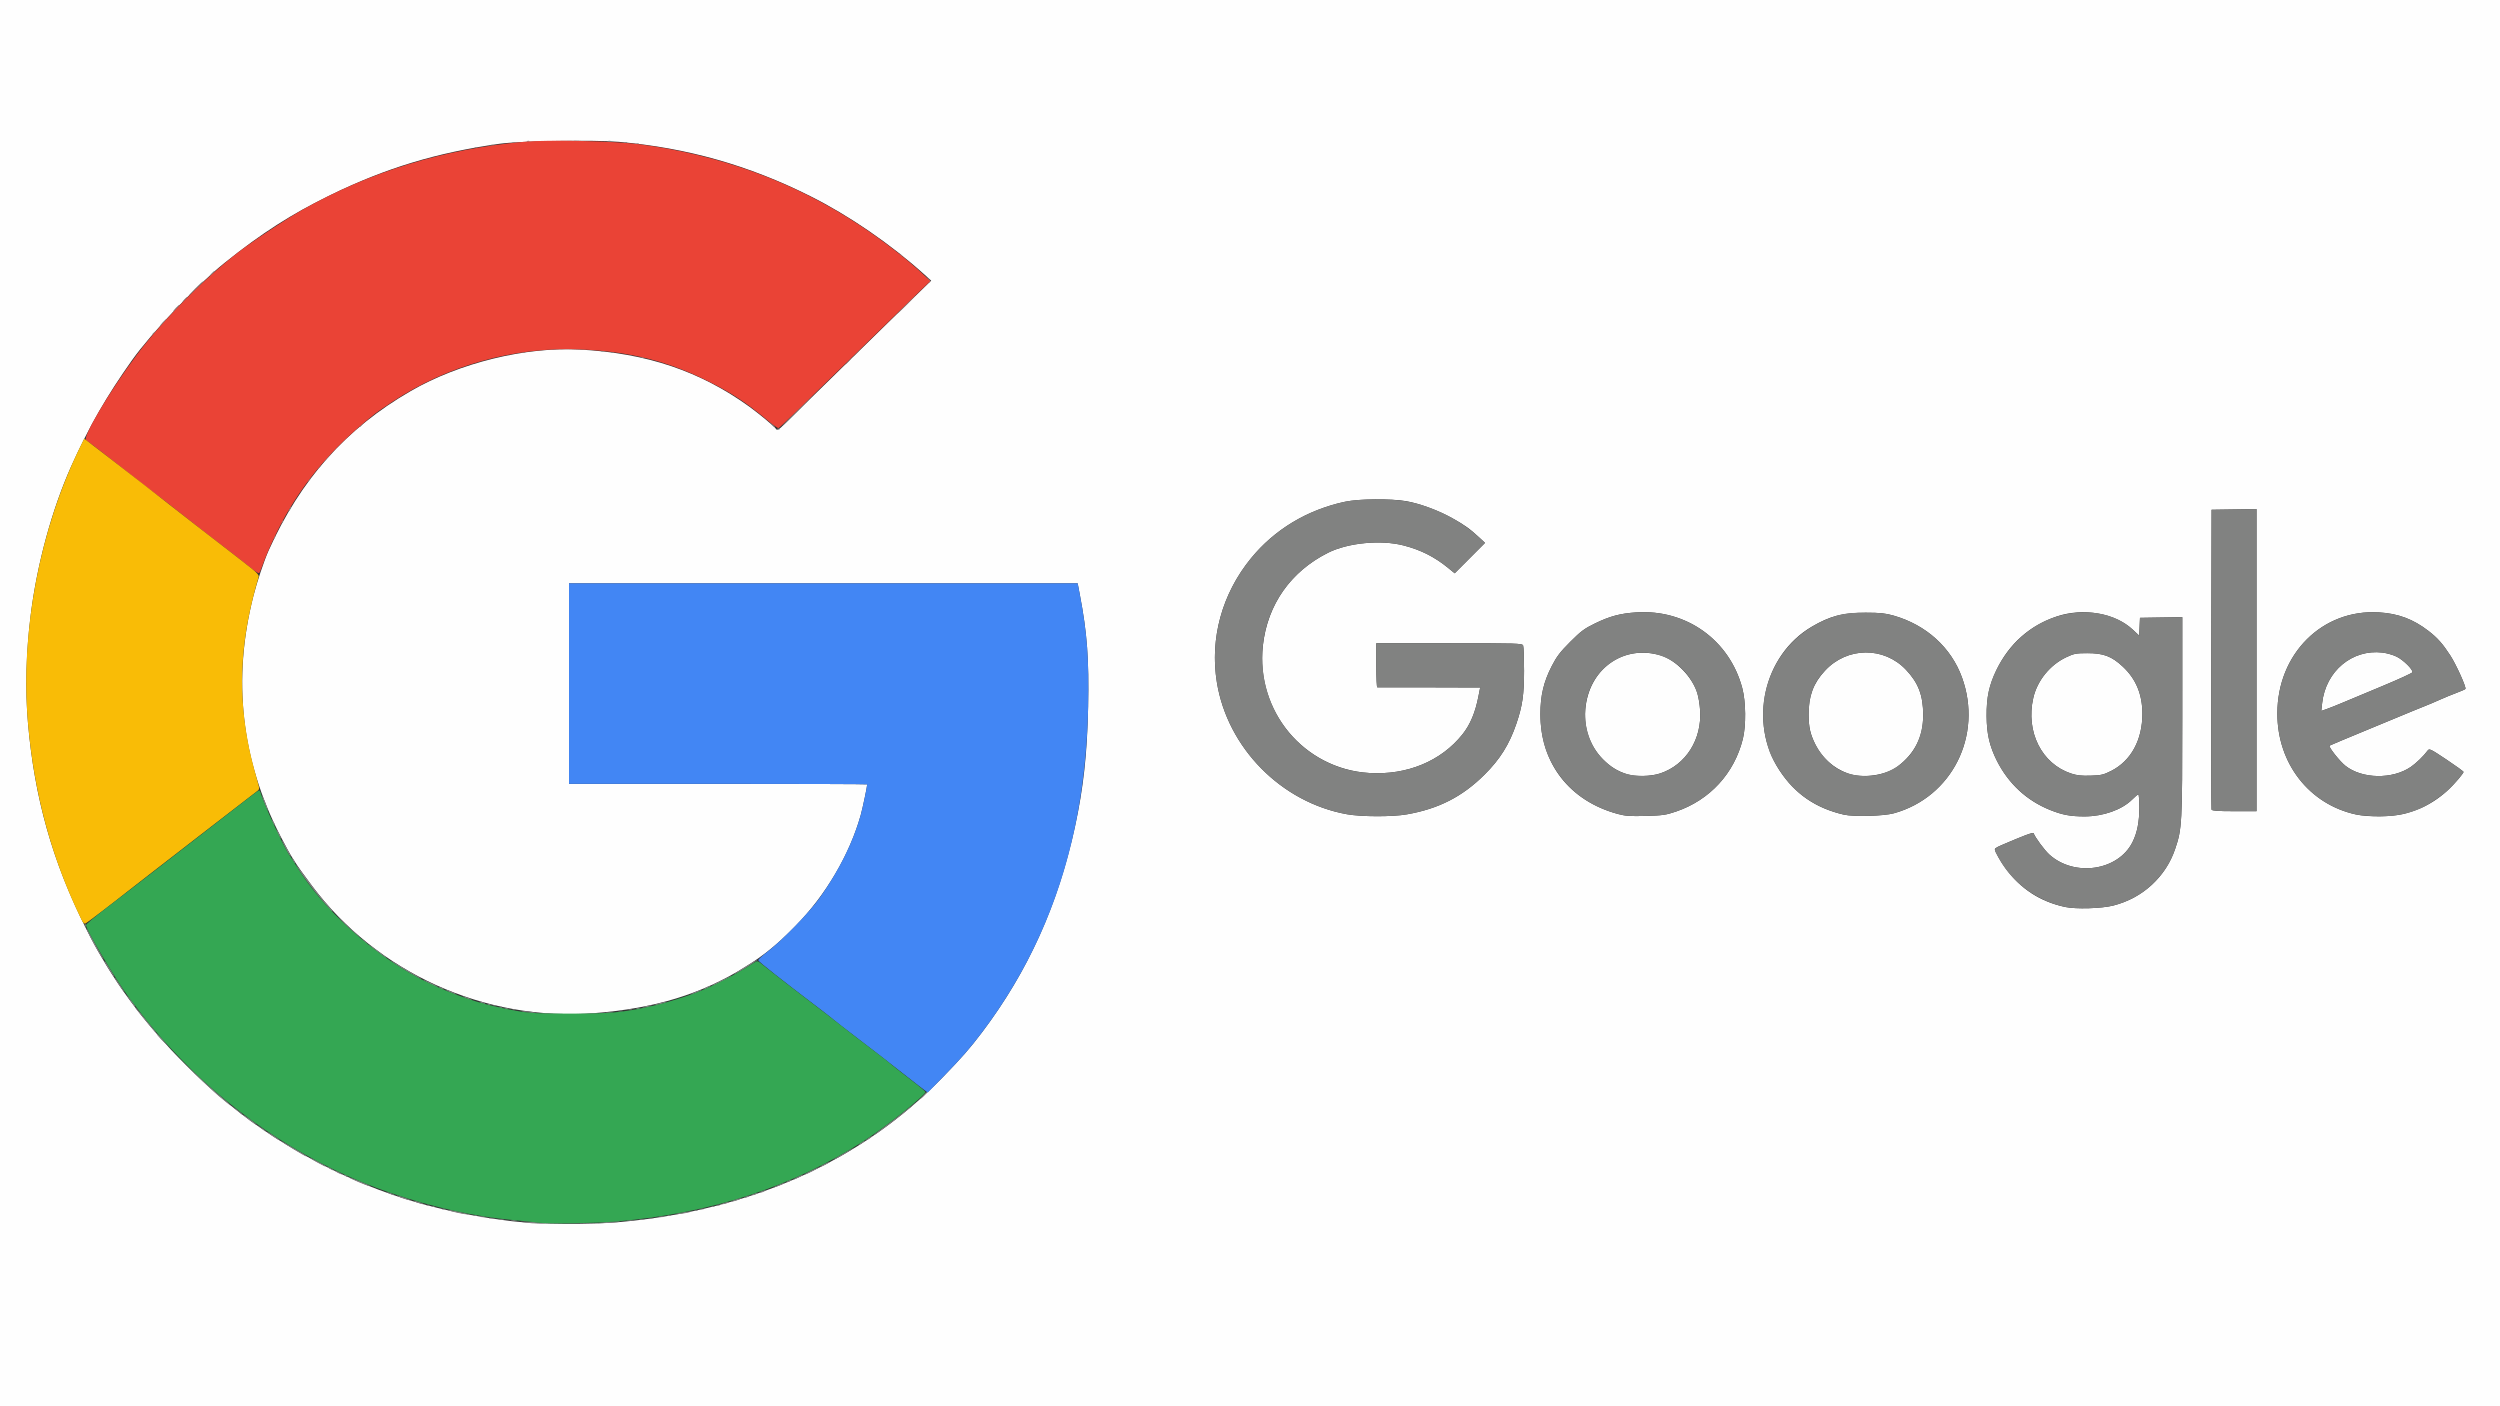 <svg width="1920" height="1080" fill="white" xmlns="http://www.w3.org/2000/svg"><rect width="100%" height="100%" fill="#333333" stroke="none"/><path fill="rgb(254,254,254)" d="M 0.0 540.0 L 0.0 0.0 L 960.0 0.0 L 1920.0 0.0 L 1920.0 540.0 L 1920.0 1080.0 L 960.0 1080.0 L 0.0 1080.0 L 0.0 540.0 M 476.734 938.476 C 577.626 929.308 661.633 891.561 724.002 827.368 C 738.703 812.237 745.031 804.993 754.366 792.609 C 789.487 746.018 812.452 695.185 825.569 635.0 C 832.107 605.002 834.973 578.918 835.692 542.866 C 836.424 506.161 834.949 486.186 829.33 456.75 L 827.66 448 L 632.33 448.0 L 437.0 448.0 L 437.0 525.0 L 437.0 602.0 L 551.5 602.0 C 614.475 602.0 666.0 602.175 666.0 602.39 C 666.0 604.109 662.482 620.805 661.025 626.0 C 652.524 656.311 634.254 687.377 611.0 711.067 C 597.11 725.217 587.1 733.388 572.5 742.496 C 538.875 763.471 503.011 774.472 456.5 778.08 C 372.35 784.607 289.591 747.184 239.277 679.854 C 226.759 663.103 223.422 657.821 215.086 641.558 C 185.162 583.177 178.333 521.735 194.644 457.622 C 197.342 447.016 202.924 430.314 206.216 423.0 C 230.887 368.18 265.733 329.052 315.5 300.289 C 352.96 278.639 403.791 266.198 445.5 268.472 C 496.868 271.272 537.683 285.044 575.5 312.337 C 582.845 317.638 595.263 327.968 595.833 329.25 C 596.382 330.484 597.888 330.107 599.834 328.25 C 600.842 327.288 612.435 315.925 625.596 303.0 C 638.756 290.075 664.29 265.104 682.338 247.509 L 715.152 215.518 L 709.826 210.725 C 683.862 187.354 652.151 165.582 622.262 150.604 C 574.968 126.905 527.725 113.511 475.287 108.935 C 456.401 107.287 399.204 108.218 383.5 110.429 C 335.46 117.193 296.398 129.02 254.323 149.542 C 223.574 164.54 201.648 178.56 172.5 201.862 C 151.318 218.796 116.331 255.579 101.409 276.605 C 81.989 303.968 68.156 328.091 54.734 358.0 C 39.959 390.928 28.416 433.212 23.598 472.058 C 19.964 501.365 19.245 529.223 21.457 555.0 C 26.418 612.809 40.2 661.583 66.244 713.5 C 85.583 752.053 109.825 785.064 143.398 818.562 C 175.83 850.922 208.428 874.623 248.556 895.021 C 294.097 918.17 338.323 931.261 393.5 937.927 C 413.266 940.314 453.579 940.581 476.734 938.476 M 1623.0 695.46 C 1645.546 689.713 1663.168 673.594 1670.512 652.0 C 1675.793 636.47 1675.992 632.785 1675.996 550.225 L 1676.0 473.95 L 1659.75 474.225 L 1643.5 474.5 L 1643.202 481.342 L 1642.904 488.184 L 1637.926 483.527 C 1624.374 470.851 1599.947 466.604 1579.694 473.403 C 1558.774 480.426 1543.05 494.358 1533.34 514.476 C 1527.589 526.39 1525.62 535.558 1525.71 550.0 C 1525.795 563.575 1527.966 573.009 1533.566 584.136 C 1542.504 601.894 1556.476 614.847 1574.462 622.049 C 1583.955 625.849 1590.104 627.0 1600.926 627.0 C 1615.282 627.0 1629.657 621.893 1637.583 613.978 C 1639.737 611.826 1641.838 610.051 1642.25 610.033 C 1642.662 610.015 1643.0 614.63 1643.0 620.29 C 1643.0 631.256 1641.357 639.564 1637.766 646.753 C 1626.798 668.716 1593.311 673.759 1573.957 656.362 C 1570.246 653.026 1562.82 642.96 1561.79 639.869 C 1561.499 638.997 1554.04 641.809 1535.75 649.688 C 1533.688 650.577 1532.0 651.703 1532.0 652.192 C 1532.0 653.876 1536.284 661.469 1540.341 666.977 C 1552.002 682.805 1566.884 692.445 1586.0 696.552 C 1594.264 698.328 1614.039 697.744 1623.0 695.46 M 1080.374 625.441 C 1104.85 621.16 1122.983 611.909 1140.043 595.0 C 1151.975 583.173 1159.164 571.687 1164.554 555.843 C 1169.269 541.979 1170.489 533.58 1170.485 515.0 C 1170.483 505.375 1170.163 496.712 1169.772 495.75 C 1169.108 494.113 1165.458 494.0 1113.031 494.0 L 1057.0 494.0 L 1057.0 511 C 1057.0 520.35 1057.338 527.947 1057.75 527.882 C 1058.162 527.816 1076.11 527.816 1097.634 527.882 L 1136.768 528.0 L 1135.45 534.75 C 1132.999 547.304 1129.125 556.524 1123.16 564.0 C 1106.72 584.604 1080.505 595.454 1051.51 593.653 C 1001.444 590.543 964.297 546 969.912 495.808 C 973.438 464.281 991.224 438.923 1019.911 424.52 C 1035.209 416.839 1060.546 414.394 1078.0 418.914 C 1091.237 422.341 1101.876 427.731 1112.35 436.314 L 1117.201 440.288 L 1128.85 428.607 L 1140.5 416.926 L 1135.952 412.713 C 1128.625 405.926 1125.044 403.366 1115.329 397.97 C 1104.528 391.971 1090.482 386.772 1080.0 384.893 C 1068.679 382.864 1043.374 383.096 1033.034 385.324 C 1003.838 391.615 978.875 406.624 960.782 428.767 C 938.503 456.032 929.074 490.244 934.544 523.973 C 942.724 574.412 983.982 616.253 1034.5 625.343 C 1045.531 627.327 1069.299 627.379 1080.374 625.441 M 1287.198 623.263 C 1313.162 614.389 1331.897 594.029 1338.509 567.5 C 1341.058 557.275 1340.856 538.95 1338.08 528.5 C 1328.259 491.536 1295.092 467.819 1256.706 470.309 C 1244.412 471.106 1236.404 473.245 1225.0 478.778 C 1216.831 482.741 1214.162 484.725 1205.95 492.943 C 1198.157 500.742 1195.538 504.181 1191.712 511.635 C 1185.51 523.721 1183.012 534.319 1183.022 548.5 C 1183.048 586.244 1205.386 615.04 1242.445 625.105 C 1248.3 626.696 1251.967 626.955 1264.0 626.628 C 1276.862 626.28 1279.482 625.9 1287.198 623.263 M 1454.5 624.595 C 1499.109 612.265 1522.923 564.853 1506.842 520.383 C 1498.497 497.304 1479.362 479.957 1454.362 472.807 C 1447.973 470.979 1443.97 470.555 1433.0 470.544 C 1415.242 470.525 1405.571 473.038 1391.38 481.358 C 1354.381 503.048 1342.649 555.122 1366.566 591.5 C 1378.542 609.716 1394.289 620.587 1416.0 625.627 C 1423.57 627.384 1446.647 626.766 1454.5 624.595 M 1846.562 624.939 C 1863.427 620.559 1876.276 612.28 1888.263 598.07 C 1890.318 595.634 1892.0 593.29 1892.0 592.862 C 1892.0 592.434 1886.096 588.151 1878.881 583.345 C 1866.306 574.968 1865.703 574.687 1864.343 576.553 C 1861.464 580.505 1855.659 586.139 1851.556 588.962 C 1837.431 598.68 1814.149 598.299 1801.296 588.14 C 1796.89 584.657 1788.09 573.491 1789.084 572.645 C 1789.313 572.449 1802.325 566.996 1818.0 560.526 C 1833.675 554.056 1849.425 547.533 1853.0 546.031 C 1856.575 544.529 1861.075 542.705 1863.0 541.978 C 1864.925 541.251 1869.65 539.241 1873.5 537.511 C 1877.35 535.782 1883.322 533.326 1886.771 532.053 C 1890.22 530.781 1893.223 529.449 1893.443 529.092 C 1894.227 527.823 1886.356 510.382 1881.878 503.469 C 1875.984 494.369 1871.986 489.875 1865.004 484.503 C 1853.271 475.475 1841.773 471.182 1826.963 470.3 C 1783.525 467.715 1749.0 502.124 1749.0 548 C 1749.0 586.308 1773.46 617.694 1809.41 625.516 C 1819.203 627.647 1837.21 627.367 1846.562 624.939 M 1733.0 506.976 L 1733.0 390.953 L 1715.75 391.226 L 1698.5 391.5 L 1698.243 506.0 C 1698.101 568.975 1698.199 621.062 1698.461 621.75 C 1698.816 622.682 1703.264 623.0 1715.969 623.0 L 1733.0 623.0 L 1733.0 506.976 M 1249.5 594.598 C 1242.253 592.3 1236.668 588.829 1231.039 583.125 C 1220.536 572.483 1215.756 557.615 1217.834 542.056 C 1221.806 512.327 1247.963 494.89 1275.739 503.456 C 1287.117 506.964 1299.808 520.129 1303.554 532.309 C 1304.432 535.164 1305.388 541.1 1305.679 545.5 C 1307.147 567.756 1294.836 587.318 1275.199 593.933 C 1268.129 596.315 1255.911 596.631 1249.5 594.598 M 1419.061 593.972 C 1408.277 590.094 1399.26 582.033 1394.194 571.742 C 1390.252 563.734 1389.055 558.383 1389.024 548.644 C 1388.981 534.53 1392.645 524.738 1401.584 515.083 C 1418.602 496.701 1446.805 496.398 1463.826 514.415 C 1473.367 524.514 1477.0 534.118 1477.0 549.242 C 1477.0 565.835 1470.683 578.513 1457.346 588.685 C 1448.337 595.556 1430.368 598.038 1419.061 593.972 M 1590.68 594.089 C 1567.991 586.619 1555.65 562.02 1561.559 536.041 C 1564.594 522.698 1574.402 510.612 1587.0 504.692 C 1592.812 501.961 1594.506 501.636 1603.0 501.626 C 1615.516 501.611 1621.781 503.993 1630.377 512.034 C 1640.394 521.404 1645.305 533.2 1645.35 548.0 C 1645.411 568.173 1636.655 584.308 1621.46 592.02 C 1615.532 595.029 1613.722 595.451 1605.633 595.712 C 1598.709 595.934 1595.092 595.542 1590.68 594.089 M 1783.44 539.83 C 1786.204 515.394 1806.494 498.439 1829.693 501.178 C 1833.1 501.58 1838.078 503.019 1840.757 504.377 C 1845.98 507.023 1853.371 514.387 1852.731 516.306 C 1852.517 516.948 1842.253 521.669 1829.921 526.799 C 1817.59 531.928 1803.886 537.657 1799.469 539.53 C 1795.051 541.402 1789.481 543.625 1787.089 544.469 L 1782.741 546.003 L 1783.44 539.83"/><path fill="rgb(129,130,129)" d="M 404.0 939.0 L 399.5 938.3 L 404.5 938.238 C 407.25 938.203 411.75 938.526 414.5 938.954 L 419.5 939.733 L 414.0 939.716 C 410.975 939.707 406.475 939.385 404.0 939.0 M 461.0 939.014 C 466.806 938.152 476.623 937.736 475.917 938.381 C 475.688 938.59 471.0 939.002 465.5 939.295 C 458.272 939.682 457.025 939.604 461.0 939.014 M 392.762 937.293 C 394.006 937.054 395.806 937.063 396.762 937.313 C 397.718 937.563 396.7 937.759 394.5 937.748 C 392.3 937.737 391.518 937.532 392.762 937.293 M 481.75 937.294 C 482.988 937.056 485.012 937.056 486.25 937.294 C 487.488 937.533 486.475 937.728 484.0 937.728 C 481.525 937.728 480.512 937.533 481.75 937.294 M 383.25 936.311 C 384.212 936.059 385.788 936.059 386.75 936.311 C 387.712 936.562 386.925 936.768 385.0 936.768 C 383.075 936.768 382.288 936.562 383.25 936.311 M 491.25 936.311 C 492.212 936.059 493.788 936.059 494.75 936.311 C 495.712 936.562 494.925 936.768 493.0 936.768 C 491.075 936.768 490.288 936.562 491.25 936.311 M 375.75 935.338 C 376.438 935.06 377.562 935.06 378.25 935.338 C 378.938 935.615 378.375 935.842 377.0 935.842 C 375.625 935.842 375.062 935.615 375.75 935.338 M 498.25 935.311 C 499.212 935.059 500.788 935.059 501.75 935.311 C 502.712 935.562 501.925 935.768 500.0 935.768 C 498.075 935.768 497.288 935.562 498.25 935.311 M 369.269 934.307 C 370.242 934.053 371.592 934.07 372.269 934.344 C 372.946 934.618 372.15 934.825 370.5 934.805 C 368.85 934.785 368.296 934.561 369.269 934.307 M 506.269 934.307 C 507.242 934.053 508.592 934.07 509.269 934.344 C 509.946 934.618 509.15 934.825 507.5 934.805 C 505.85 934.785 505.296 934.561 506.269 934.307 M 363.75 933.338 C 364.438 933.06 365.562 933.06 366.25 933.338 C 366.938 933.615 366.375 933.842 365.0 933.842 C 363.625 933.842 363.062 933.615 363.75 933.338 M 512.75 933.338 C 513.438 933.06 514.562 933.06 515.25 933.338 C 515.938 933.615 515.375 933.842 514.0 933.842 C 512.625 933.842 512.062 933.615 512.75 933.338 M 351.079 931.395 C 347.547 930.623 344.397 929.728 344.079 929.406 C 343.422 928.743 348.759 929.662 356.359 931.521 C 363.388 933.241 359.045 933.137 351.079 931.395 M 519.984 932.04 C 525.086 930.747 533.272 929.826 529.807 930.935 C 528.325 931.409 524.725 932.05 521.807 932.36 C 517.514 932.815 517.166 932.754 519.984 932.04 M 533.812 929.317 C 534.534 929.028 535.397 929.064 535.729 929.396 C 536.061 929.728 535.471 929.964 534.417 929.921 C 533.252 929.873 533.015 929.636 533.812 929.317 M 339.812 928.317 C 340.534 928.028 341.397 928.064 341.729 928.396 C 342.061 928.728 341.471 928.964 340.417 928.921 C 339.252 928.873 339.015 928.636 339.812 928.317 M 537.75 928.338 C 538.438 928.06 539.562 928.06 540.25 928.338 C 540.938 928.615 540.375 928.842 539.0 928.842 C 537.625 928.842 537.062 928.615 537.75 928.338 M 331.812 926.317 C 332.534 926.028 333.397 926.064 333.729 926.396 C 334.061 926.728 333.471 926.964 332.417 926.921 C 331.252 926.873 331.015 926.636 331.812 926.317 M 546.812 926.317 C 547.534 926.028 548.397 926.064 548.729 926.396 C 549.061 926.728 548.471 926.964 547.417 926.921 C 546.252 926.873 546.015 926.636 546.812 926.317 M 327.812 925.317 C 328.534 925.028 329.397 925.064 329.729 925.396 C 330.061 925.728 329.471 925.964 328.417 925.921 C 327.252 925.873 327.015 925.636 327.812 925.317 M 550.812 925.317 C 551.534 925.028 552.397 925.064 552.729 925.396 C 553.061 925.728 552.471 925.964 551.417 925.921 C 550.252 925.873 550.015 925.636 550.812 925.317 M 320.0 923.5 C 318.075 922.759 317.175 922.152 318.0 922.152 C 318.825 922.152 321.075 922.759 323.0 923.5 C 324.925 924.241 325.825 924.848 325.0 924.848 C 324.175 924.848 321.925 924.241 320.0 923.5 M 555.5 924.0 C 556.6 923.527 558.175 923.141 559.0 923.141 C 559.945 923.141 559.761 923.458 558.5 924.0 C 557.4 924.473 555.825 924.859 555.0 924.859 C 554.055 924.859 554.239 924.542 555.5 924.0 M 564.0 921.5 C 565.925 920.759 568.175 920.152 569.0 920.152 C 569.825 920.152 568.925 920.759 567.0 921.5 C 565.075 922.241 562.825 922.848 562.0 922.848 C 561.175 922.848 562.075 922.241 564.0 921.5 M 308.5 920.0 C 305.75 918.985 304.175 918.155 305.0 918.155 C 305.825 918.155 308.75 918.985 311.5 920.0 C 314.25 921.015 315.825 921.845 315.0 921.845 C 314.175 921.845 311.25 921.015 308.5 920.0 M 572.5 919.0 C 575.249 917.819 576.828 917.819 575.0 919.0 C 574.175 919.533 572.825 919.945 572.0 919.914 C 571.011 919.878 571.181 919.567 572.5 919.0 M 298.5 916.465 C 295.999 915.26 295.916 915.122 298.0 915.631 C 300.834 916.323 304.018 917.947 302.5 917.924 C 301.95 917.916 300.15 917.26 298.5 916.465 M 578.5 917.0 C 581.249 915.819 582.828 915.819 581.0 917.0 C 580.175 917.533 578.825 917.945 578.0 917.914 C 577.011 917.878 577.181 917.567 578.5 917.0 M 584.5 915.0 C 587.249 913.819 588.828 913.819 587.0 915.0 C 586.175 915.533 584.825 915.945 584.0 915.914 C 583.011 915.878 583.181 915.567 584.5 915.0 M 597.896 909.908 C 600.313 908.836 602.47 908.136 602.687 908.354 C 603.12 908.786 595.414 912.044 594.23 911.929 C 593.828 911.891 595.478 910.981 597.896 909.908 M 275.214 907.784 C 271.207 906.109 268.098 904.568 268.306 904.361 C 268.688 903.978 282.97 909.636 283.854 910.52 C 284.889 911.555 282.189 910.7 275.214 907.784 M 605.0 907.0 C 605.825 906.467 606.95 906.031 607.5 906.031 C 608.05 906.031 607.825 906.467 607.0 907.0 C 606.175 907.533 605.05 907.969 604.5 907.969 C 603.95 907.969 604.175 907.533 605.0 907.0 M 612.0 904.0 C 613.925 902.946 615.95 902.084 616.5 902.084 C 617.05 902.084 615.925 902.946 614.0 904.0 C 612.075 905.054 610.05 905.916 609.5 905.916 C 608.95 905.916 610.075 905.054 612.0 904.0 M 265.0 903.0 C 264.099 902.418 263.975 902.025 264.691 902.015 C 265.346 902.007 266.16 902.45 266.5 903.0 C 267.267 904.242 266.921 904.242 265.0 903.0 M 259.0 900.5 C 257.625 899.714 256.95 899.071 257.5 899.071 C 258.05 899.071 259.625 899.714 261.0 900.5 C 262.375 901.286 263.05 901.929 262.5 901.929 C 261.95 901.929 260.375 901.286 259.0 900.5 M 618.083 901.62 C 619.103 900.691 629.0 896.018 629.0 896.466 C 629.0 897.03 619.45 902.0 618.367 902.0 C 617.982 902.0 617.854 901.829 618.083 901.62 M 253.0 897.5 C 251.625 896.714 250.976 896.055 251.559 896.035 C 252.141 896.016 253.491 896.661 254.559 897.468 C 257.028 899.336 256.239 899.352 253.0 897.5 M 243.737 892.82 C 240.567 891.1 238.128 889.539 238.316 889.35 C 238.721 888.945 250.0 894.954 250.0 895.575 C 250.0 896.212 249.942 896.186 243.737 892.82 M 630.083 895.627 C 631.112 894.706 637.0 892.001 637.0 892.449 C 637.0 893.025 631.456 896.0 630.383 896.0 C 629.989 896.0 629.854 895.832 630.083 895.627 M 640.0 890.653 C 640.0 890.22 644.824 887.31 653.0 882.811 C 655.991 881.165 656.149 881.147 654.085 882.692 C 650.877 885.093 640.0 891.241 640.0 890.653 M 225.915 882.914 C 221.287 880.116 217.05 877.352 216.5 876.771 C 215.95 876.19 217.525 876.929 220.0 878.413 C 222.475 879.898 226.863 882.48 229.75 884.152 C 234.331 886.803 235.859 888.0 234.665 888.0 C 234.481 888.0 230.543 885.711 225.915 882.914 M 659.433 879.109 C 660.146 877.955 664.0 875.626 664.0 876.35 C 664.0 876.581 662.82 877.543 661.377 878.489 C 659.934 879.434 659.059 879.713 659.433 879.109 M 210.482 873.36 C 205.379 869.977 203.581 868.192 207.566 870.465 C 211.074 872.466 215.754 875.945 214.982 875.978 C 214.697 875.99 212.672 874.812 210.482 873.36 M 665.0 875.65 C 665.0 875.419 666.18 874.457 667.623 873.511 C 669.066 872.566 669.941 872.287 669.567 872.891 C 668.854 874.045 665.0 876.374 665.0 875.65 M 671.0 871.71 C 671.0 871.448 674.938 868.373 679.75 864.876 C 684.562 861.38 692.55 855.224 697.5 851.197 C 702.45 847.17 704.475 845.759 702.0 848.062 C 694.762 854.799 671.0 872.925 671.0 871.71 M 200.5 866.412 L 197.5 863.835 L 200.75 865.985 C 202.537 867.168 204.0 868.331 204.0 868.568 C 204.0 869.317 203.577 869.056 200.5 866.412 M 191.75 860.465 C 189.137 858.549 187.0 856.732 187.0 856.428 C 187.0 855.784 195.935 862.086 196.641 863.229 C 197.435 864.513 196.703 864.099 191.75 860.465 M 181.5 852.39 L 177.5 848.811 L 181.75 851.989 C 185.408 854.725 186.727 856.043 185.75 855.985 C 185.613 855.977 183.7 854.359 181.5 852.39 M 168.5 842.233 C 164.1 838.553 153.266 828.333 144.425 819.522 L 128.351 803.5 L 143.425 818.038 C 151.716 826.033 162.662 836.103 167.75 840.414 C 175.818 847.25 177.79 849.123 176.75 848.961 C 176.613 848.94 172.9 845.912 168.5 842.233 M 709.086 841.382 C 710.414 839.667 711.701 838.443 711.947 838.662 C 712.193 838.881 711.106 840.284 709.533 841.78 L 706.672 844.5 L 709.086 841.382 M 123.5 798.0 C 121.352 795.8 120.023 794.038 120.547 794.085 C 121.464 794.166 128.661 802.0 127.819 802.0 C 127.592 802.0 125.648 800.2 123.5 798.0 M 112.89 785.25 C 109.459 780.987 105.985 776.712 105.171 775.75 C 104.356 774.788 103.934 774.0 104.232 774.0 C 104.688 774.0 109.905 780.191 118.323 790.72 C 119.325 791.974 119.916 793.0 119.637 793.0 C 119.357 793.0 116.321 789.513 112.89 785.25 M 416.25 778.284 C 417.762 778.055 420.238 778.055 421.75 778.284 C 423.262 778.513 422.025 778.7 419.0 778.7 C 415.975 778.7 414.738 778.513 416.25 778.284 M 452.768 778.275 C 454.565 778.053 457.265 778.057 458.768 778.285 C 460.271 778.514 458.8 778.696 455.5 778.69 C 452.2 778.685 450.971 778.498 452.768 778.275 M 401.5 776.949 C 399.527 776.413 400.555 776.326 404.5 776.692 C 407.8 776.999 410.688 777.419 410.917 777.625 C 411.661 778.294 404.585 777.786 401.5 776.949 M 465.75 777.294 C 466.988 777.056 469.012 777.056 470.25 777.294 C 471.488 777.533 470.475 777.728 468.0 777.728 C 465.525 777.728 464.512 777.533 465.75 777.294 M 475.269 776.307 C 476.242 776.053 477.592 776.07 478.269 776.344 C 478.946 776.618 478.15 776.825 476.5 776.805 C 474.85 776.785 474.296 776.561 475.269 776.307 M 393.812 775.317 C 394.534 775.028 395.397 775.064 395.729 775.396 C 396.061 775.728 395.471 775.964 394.417 775.921 C 393.252 775.873 393.015 775.636 393.812 775.317 M 482.75 775.338 C 483.438 775.06 484.562 775.06 485.25 775.338 C 485.938 775.615 485.375 775.842 484.0 775.842 C 482.625 775.842 482.062 775.615 482.75 775.338 M 387.75 774.338 C 388.438 774.06 389.562 774.06 390.25 774.338 C 390.938 774.615 390.375 774.842 389.0 774.842 C 387.625 774.842 387.062 774.615 387.75 774.338 M 488.75 774.338 C 489.438 774.06 490.562 774.06 491.25 774.338 C 491.938 774.615 491.375 774.842 490.0 774.842 C 488.625 774.842 488.062 774.615 488.75 774.338 M 383.812 773.317 C 384.534 773.028 385.397 773.064 385.729 773.396 C 386.061 773.728 385.471 773.964 384.417 773.921 C 383.252 773.873 383.015 773.636 383.812 773.317 M 495.0 773.0 C 496.375 772.56 498.4 772.199 499.5 772.199 C 501.084 772.199 500.98 772.366 499.0 773.0 C 497.625 773.44 495.6 773.801 494.5 773.801 C 492.916 773.801 493.02 773.634 495.0 773.0 M 99.552 767.75 C 96.23 762.954 96.185 762.803 99.027 766.0 C 102.163 769.526 104.446 773.0 103.629 773.0 C 103.386 773.0 101.551 770.638 99.552 767.75 M 378.75 772.338 C 379.438 772.06 380.562 772.06 381.25 772.338 C 381.938 772.615 381.375 772.842 380.0 772.842 C 378.625 772.842 378.062 772.615 378.75 772.338 M 374.812 771.317 C 375.534 771.028 376.397 771.064 376.729 771.396 C 377.061 771.728 376.471 771.964 375.417 771.921 C 374.252 771.873 374.015 771.636 374.812 771.317 M 506.465 770.459 C 509.196 769.71 511.601 769.268 511.809 769.476 C 512.309 769.976 504.923 772.013 503.0 771.905 C 502.175 771.859 503.734 771.208 506.465 770.459 M 369.0 770.0 C 367.172 768.819 368.751 768.819 371.5 770.0 C 372.819 770.567 372.989 770.878 372.0 770.914 C 371.175 770.945 369.825 770.533 369.0 770.0 M 357.5 766.536 C 353.638 764.768 355.434 764.742 360.0 766.5 C 361.925 767.241 362.825 767.862 362.0 767.879 C 361.175 767.896 359.15 767.292 357.5 766.536 M 345.5 762.055 C 343.3 761.014 341.95 760.159 342.5 760.155 C 343.864 760.146 351.755 763.839 350.5 763.9 C 349.95 763.926 347.7 763.096 345.5 762.055 M 533.896 761.908 C 536.313 760.836 538.47 760.136 538.687 760.354 C 539.12 760.786 531.414 764.044 530.23 763.929 C 529.828 763.891 531.478 762.981 533.896 761.908 M 92.218 757.75 C 88.568 752.36 87.779 751.0 88.299 751.0 C 88.529 751.0 90.36 753.475 92.369 756.5 C 94.377 759.525 95.812 762.0 95.558 762.0 C 95.304 762.0 93.801 760.087 92.218 757.75 M 338.0 759.0 C 337.175 758.467 336.95 758.031 337.5 758.031 C 338.05 758.031 339.175 758.467 340.0 759.0 C 340.825 759.533 341.05 759.969 340.5 759.969 C 339.95 759.969 338.825 759.533 338.0 759.0 M 542.0 758.5 C 543.375 757.714 544.95 757.071 545.5 757.071 C 546.05 757.071 545.375 757.714 544.0 758.5 C 542.625 759.286 541.05 759.929 540.5 759.929 C 539.95 759.929 540.625 759.286 542.0 758.5 M 329.75 755.434 C 327.137 754.074 325.0 752.738 325.0 752.464 C 325.0 752.018 334.9 756.694 335.917 757.62 C 337.155 758.749 333.901 757.595 329.75 755.434 M 547.083 756.617 C 548.101 755.682 562.0 749.027 562.0 749.475 C 562.0 750.033 548.445 757.0 547.358 757.0 C 546.978 757.0 546.854 756.828 547.083 756.617 M 312.769 746.211 C 307.417 743.07 301.792 739.491 300.269 738.257 C 298.746 737.024 301.1 738.204 305.5 740.88 C 309.9 743.556 315.975 747.143 319.0 748.851 C 322.025 750.559 324.05 751.948 323.5 751.939 C 322.95 751.93 318.121 749.352 312.769 746.211 M 84.793 746.25 C 81.712 741.576 79.793 738.0 80.366 738.0 C 80.606 738.0 81.688 739.501 82.771 741.336 C 83.854 743.171 85.525 745.871 86.485 747.336 C 87.445 748.801 88.013 750.0 87.748 750.0 C 87.483 750.0 86.153 748.312 84.793 746.25 M 563.5 748.337 C 564.918 746.931 580.921 737.0 581.77 737.0 C 582.157 737.0 580.229 738.5 577.487 740.334 C 571.442 744.375 562.112 749.714 563.5 748.337 M 75.684 731.25 C 71.441 724.201 65.789 713.0 66.474 713.0 C 66.751 713.0 68.761 716.487 70.94 720.75 C 73.119 725.013 76.075 730.413 77.508 732.75 C 78.941 735.087 79.895 737.0 79.629 737.0 C 79.363 737.0 77.587 734.413 75.684 731.25 M 289.649 730.966 C 285.992 728.198 283.0 725.697 283.0 725.408 C 283.0 725.119 285.812 727.007 289.25 729.603 C 296.529 735.1 297.597 736.0 296.849 736.0 C 296.546 736.0 293.306 733.735 289.649 730.966 M 279.405 722.75 L 277.5 720.5 L 279.75 722.405 C 280.988 723.453 282.0 724.465 282.0 724.655 C 282.0 725.455 281.195 724.864 279.405 722.75 M 265.468 710.386 C 259.986 705.099 257.975 702.943 261.0 705.596 C 268.529 712.2 276.614 719.973 275.968 719.988 C 275.675 719.994 270.95 715.674 265.468 710.386 M 65.079 710.417 C 65.127 709.252 65.364 709.015 65.683 709.812 C 65.972 710.534 65.936 711.397 65.604 711.729 C 65.272 712.061 65.036 711.471 65.079 710.417 M 253.5 698.712 C 252.95 698.045 249.999 694.575 246.943 691.0 C 241.06 684.12 231.561 671.516 228.477 666.5 C 225.317 661.358 228.339 665.035 237.521 677.5 C 242.382 684.1 248.594 691.862 251.325 694.75 C 254.056 697.638 255.887 699.983 255.395 699.962 C 254.903 699.941 254.05 699.379 253.5 698.712 M 1586.0 696.552 C 1563.519 691.722 1544.279 677.149 1534.136 657.267 C 1530.877 650.879 1528.951 652.507 1550.474 643.46 C 1556.586 640.891 1561.6 639.3 1561.79 639.869 C 1562.82 642.96 1570.246 653.026 1573.957 656.362 C 1593.311 673.759 1626.798 668.716 1637.766 646.753 C 1641.357 639.564 1643.0 631.256 1643.0 620.29 C 1643.0 614.63 1642.662 610.015 1642.25 610.033 C 1641.838 610.051 1639.737 611.826 1637.583 613.978 C 1629.657 621.893 1615.282 627.0 1600.926 627.0 C 1590.104 627.0 1583.955 625.849 1574.462 622.049 C 1551.611 612.898 1534.246 593.199 1527.821 569.136 C 1525.173 559.218 1524.938 541.642 1527.312 531.0 C 1531.992 510.016 1547.3 489.634 1566.244 479.165 C 1590.44 465.792 1620.95 467.648 1637.926 483.527 L 1642.904 488.184 L 1643.202 481.342 L 1643.5 474.5 L 1659.75 474.225 L 1676.0 473.95 L 1675.996 550.225 C 1675.992 632.785 1675.793 636.47 1670.512 652.0 C 1666.924 662.548 1661.918 670.351 1653.364 678.725 C 1645.209 686.709 1634.78 692.457 1623.0 695.46 C 1614.039 697.744 1594.264 698.328 1586.0 696.552 M 225.0 661.0 C 224.411 659.9 224.155 659.0 224.43 659.0 C 224.705 659.0 225.411 659.9 226.0 661.0 C 226.589 662.1 226.845 663.0 226.57 663.0 C 226.295 663.0 225.589 662.1 225.0 661.0 M 222.241 656.75 C 220.822 654.983 215.873 645.0 216.416 645.0 C 216.664 645.0 218.419 647.925 220.318 651.5 C 223.733 657.932 224.189 659.175 222.241 656.75 M 213.573 640.846 C 212.708 639.112 212.0 637.437 212.0 637.124 C 212.0 636.257 214.582 640.265 215.302 642.25 C 216.341 645.112 215.266 644.24 213.573 640.846 M 209.144 631.25 C 208.053 628.7 208.078 628.641 209.484 630.441 C 210.318 631.509 211.0 632.746 211.0 633.191 C 211.0 634.711 210.322 634.001 209.144 631.25 M 1034.5 625.343 C 983.982 616.253 942.724 574.412 934.544 523.973 C 925.209 466.411 960 409.534 1016.534 389.934 C 1030.95 384.936 1040.03 383.498 1057.0 383.525 C 1074.846 383.553 1083.74 384.9 1096.829 389.557 C 1111.873 394.91 1125.334 402.877 1135.952 412.713 L 1140.5 416.926 L 1128.85 428.607 L 1117.201 440.288 L 1112.35 436.314 C 1101.876 427.731 1091.237 422.341 1078.0 418.914 C 1060.546 414.394 1035.209 416.839 1019.911 424.52 C 997.186 435.93 980.764 454.821 973.589 477.808 C 960.314 520.338 979.411 565.91 1018.5 584.985 C 1029.229 590.221 1039.445 592.903 1051.51 593.653 C 1080.505 595.454 1106.72 584.604 1123.16 564.0 C 1129.125 556.524 1132.999 547.304 1135.45 534.75 L 1136.768 528.0 L 1097.634 527.882 C 1076.11 527.816 1058.162 527.816 1057.75 527.882 C 1057.338 527.947 1057.0 520.35 1057.0 511 L 1057.0 494.0 L 1113.031 494.0 C 1165.458 494.0 1169.108 494.113 1169.772 495.75 C 1170.163 496.712 1170.483 505.375 1170.485 515.0 C 1170.489 533.58 1169.269 541.979 1164.554 555.843 C 1159.164 571.687 1151.975 583.173 1140.043 595.0 C 1122.983 611.909 1104.85 621.16 1080.374 625.441 C 1069.299 627.379 1045.531 627.327 1034.5 625.343 M 1242.445 625.105 C 1220.821 619.232 1204.454 607.272 1193.721 589.5 C 1186.45 577.459 1183.033 564.366 1183.022 548.5 C 1183.012 534.319 1185.51 523.721 1191.712 511.635 C 1195.538 504.181 1198.157 500.742 1205.95 492.943 C 1214.162 484.725 1216.831 482.741 1225.0 478.778 C 1236.404 473.245 1244.412 471.106 1256.706 470.309 C 1295.092 467.819 1328.259 491.536 1338.08 528.5 C 1340.856 538.95 1341.058 557.275 1338.509 567.5 C 1331.897 594.029 1313.162 614.389 1287.198 623.263 C 1279.482 625.9 1276.862 626.28 1264.0 626.628 C 1251.967 626.955 1248.3 626.696 1242.445 625.105 M 1416.0 625.627 C 1400.244 621.969 1387.172 614.9 1376.663 604.354 C 1370.314 597.983 1361.855 585.02 1359.139 577.5 C 1344.178 536.07 1363.239 491.734 1402.951 475.598 C 1413.004 471.513 1418.855 470.529 1433.0 470.544 C 1443.97 470.555 1447.973 470.979 1454.362 472.807 C 1479.362 479.957 1498.497 497.304 1506.842 520.383 C 1522.923 564.853 1499.109 612.265 1454.5 624.595 C 1446.647 626.766 1423.57 627.384 1416.0 625.627 M 1809.41 625.516 C 1773.46 617.694 1749.0 586.308 1749.0 548 C 1749.0 502.124 1783.525 467.715 1826.963 470.3 C 1841.773 471.182 1853.271 475.475 1865.004 484.503 C 1871.986 489.875 1875.984 494.369 1881.878 503.469 C 1886.356 510.382 1894.227 527.823 1893.443 529.092 C 1893.223 529.449 1890.22 530.781 1886.771 532.053 C 1883.322 533.326 1877.35 535.782 1873.5 537.511 C 1869.65 539.241 1864.925 541.251 1863.0 541.978 C 1861.075 542.705 1856.575 544.529 1853.0 546.031 C 1849.425 547.533 1833.675 554.056 1818.0 560.526 C 1802.325 566.996 1789.313 572.449 1789.084 572.645 C 1788.09 573.491 1796.89 584.657 1801.296 588.14 C 1814.149 598.299 1837.431 598.68 1851.556 588.962 C 1855.659 586.139 1861.464 580.505 1864.343 576.553 C 1865.703 574.687 1866.306 574.968 1878.881 583.345 C 1886.096 588.151 1892.0 592.434 1892.0 592.862 C 1892.0 593.789 1885.802 601.235 1881.391 605.608 C 1876.675 610.283 1865.936 617.685 1859.877 620.436 C 1849.824 625 1839.668 627.007 1827.062 626.921 C 1820.703 626.877 1812.759 626.245 1809.41 625.516 M 203.125 617.375 C 201.933 614.259 201.126 611.541 201.332 611.335 C 201.538 611.128 202.683 613.509 203.875 616.625 C 205.067 619.741 205.874 622.459 205.668 622.665 C 205.462 622.872 204.317 620.491 203.125 617.375 M 1698.461 621.75 C 1698.199 621.062 1698.101 568.975 1698.243 506.0 L 1698.5 391.5 L 1715.75 391.226 L 1733.0 390.953 L 1733.0 506.976 L 1733.0 623.0 L 1715.969 623.0 C 1703.264 623.0 1698.816 622.682 1698.461 621.75 M 1275.199 593.933 C 1294.836 587.318 1307.147 567.756 1305.679 545.5 C 1304.987 535.014 1302.895 528.516 1297.729 520.809 C 1282.301 497.792 1250.916 494.521 1231.246 513.879 C 1212.8 532.033 1212.703 564.546 1231.039 583.125 C 1239.922 592.126 1248.654 595.825 1261.282 595.933 C 1266.651 595.979 1270.965 595.359 1275.199 593.933 M 1447.303 593.557 C 1465.672 587.074 1477.0 570.17 1477.0 549.242 C 1477.0 534.118 1473.367 524.514 1463.826 514.415 C 1446.805 496.398 1418.602 496.701 1401.584 515.083 C 1395.417 521.744 1392.653 526.69 1390.539 534.851 C 1388.781 541.636 1388.56 554.376 1390.085 561.0 C 1392.582 571.839 1400.571 583.379 1409.814 589.496 C 1420.218 596.381 1434.82 597.962 1447.303 593.557 M 1621.46 592.02 C 1636.655 584.308 1645.411 568.173 1645.35 548.0 C 1645.305 533.2 1640.394 521.404 1630.377 512.034 C 1621.781 503.993 1615.516 501.611 1603.0 501.626 C 1594.506 501.636 1592.812 501.961 1587.0 504.692 C 1574.402 510.612 1564.594 522.698 1561.559 536.041 C 1555.65 562.02 1567.991 586.619 1590.68 594.089 C 1595.092 595.542 1598.709 595.934 1605.633 595.712 C 1613.722 595.451 1615.532 595.029 1621.46 592.02 M 1799.469 539.53 C 1803.886 537.657 1817.59 531.928 1829.921 526.799 C 1842.253 521.669 1852.517 516.948 1852.731 516.306 C 1853.371 514.387 1845.98 507.023 1840.757 504.377 C 1838.078 503.019 1833.1 501.58 1829.693 501.178 C 1806.494 498.439 1786.204 515.394 1783.44 539.83 L 1782.741 546.003 L 1787.089 544.469 C 1789.481 543.625 1795.051 541.402 1799.469 539.53 M 210.0 413.059 C 210.0 412.541 210.445 411.843 210.989 411.507 C 211.555 411.157 211.723 411.558 211.382 412.448 C 210.717 414.18 210.0 414.497 210.0 413.059 M 216.0 401.059 C 216.0 400.541 216.445 399.843 216.989 399.507 C 217.555 399.157 217.723 399.558 217.382 400.448 C 216.717 402.18 216.0 402.497 216.0 401.059 M 222.0 391.0 C 222.589 389.9 223.295 389.0 223.57 389.0 C 223.845 389.0 223.589 389.9 223.0 391.0 C 222.411 392.1 221.705 393.0 221.43 393.0 C 221.155 393.0 221.411 392.1 222.0 391.0 M 236.0 369.622 C 236.0 369.415 236.787 368.627 237.75 367.872 C 239.336 366.629 239.371 366.664 238.128 368.25 C 236.821 369.916 236.0 370.445 236.0 369.622 M 244.0 359.622 C 244.0 359.415 244.787 358.627 245.75 357.872 C 247.336 356.629 247.371 356.664 246.128 358.25 C 244.821 359.916 244.0 360.445 244.0 359.622 M 249.0 353.687 C 249.0 353.515 250.463 352.052 252.25 350.437 L 255.5 347.5 L 252.563 350.75 C 249.825 353.779 249.0 354.46 249.0 353.687 M 596.812 329.317 C 597.534 329.028 598.397 329.064 598.729 329.396 C 599.061 329.728 598.471 329.964 597.417 329.921 C 596.252 329.873 596.015 329.636 596.812 329.317 M 276.0 327.622 C 276.0 327.415 276.788 326.627 277.75 325.872 C 279.336 324.629 279.371 324.664 278.128 326.25 C 276.821 327.916 276.0 328.445 276.0 327.622 M 592.405 325.75 L 590.5 323.5 L 592.75 325.405 C 593.987 326.453 595.0 327.465 595.0 327.655 C 595.0 328.455 594.195 327.864 592.405 325.75 M 612.0 315.5 C 618.307 309.175 623.692 304.0 623.967 304.0 C 624.242 304.0 619.307 309.175 613.0 315.5 C 606.693 321.825 601.308 327.0 601.033 327.0 C 600.758 327.0 605.693 321.825 612.0 315.5 M 651.0 277.5 C 652.292 276.125 653.574 275.0 653.849 275.0 C 654.124 275.0 653.292 276.125 652.0 277.5 C 650.708 278.875 649.426 280.0 649.151 280.0 C 648.876 280.0 649.708 278.875 651.0 277.5 M 492.812 274.317 C 493.534 274.028 494.397 274.064 494.729 274.396 C 495.061 274.728 494.471 274.964 493.417 274.921 C 492.252 274.873 492.015 274.636 492.812 274.317 M 658.0 270.5 C 659.866 268.575 661.617 267.0 661.892 267.0 C 662.167 267.0 660.866 268.575 659.0 270.5 C 657.134 272.425 655.383 274.0 655.108 274.0 C 654.833 274.0 656.134 272.425 658.0 270.5 M 400.75 270.338 C 401.438 270.06 402.562 270.06 403.25 270.338 C 403.938 270.615 403.375 270.842 402.0 270.842 C 400.625 270.842 400.062 270.615 400.75 270.338 M 469.812 270.317 C 470.534 270.028 471.397 270.064 471.729 270.396 C 472.061 270.728 471.471 270.964 470.417 270.921 C 469.252 270.873 469.015 270.636 469.812 270.317 M 461.812 269.317 C 462.534 269.028 463.397 269.064 463.729 269.396 C 464.061 269.728 463.471 269.964 462.417 269.921 C 461.252 269.873 461.015 269.636 461.812 269.317 M 422.269 268.307 C 423.242 268.053 424.592 268.07 425.269 268.344 C 425.946 268.618 425.15 268.825 423.5 268.805 C 421.85 268.785 421.296 268.561 422.269 268.307 M 446.25 268.311 C 447.212 268.059 448.788 268.059 449.75 268.311 C 450.712 268.562 449.925 268.768 448.0 268.768 C 446.075 268.768 445.288 268.562 446.25 268.311 M 117.0 256.622 C 117.0 256.415 117.787 255.627 118.75 254.872 C 120.336 253.629 120.371 253.664 119.128 255.25 C 117.821 256.916 117.0 257.445 117.0 256.622 M 125.0 247.5 C 126.292 246.125 127.574 245.0 127.849 245.0 C 128.124 245.0 127.292 246.125 126.0 247.5 C 124.708 248.875 123.426 250.0 123.151 250.0 C 122.876 250.0 123.708 248.875 125.0 247.5 M 695.5 234.0 C 699.32 230.15 702.671 227.0 702.946 227.0 C 703.221 227.0 700.32 230.15 696.5 234.0 C 692.68 237.85 689.329 241.0 689.054 241.0 C 688.779 241.0 691.68 237.85 695.5 234.0 M 135.0 236.5 C 136.292 235.125 137.574 234.0 137.849 234.0 C 138.124 234.0 137.292 235.125 136.0 236.5 C 134.708 237.875 133.426 239.0 133.151 239.0 C 132.876 239.0 133.708 237.875 135.0 236.5 M 141.5 230.0 C 142.495 228.9 143.535 228.0 143.81 228.0 C 144.085 228.0 143.495 228.9 142.5 230.0 C 141.505 231.1 140.465 232.0 140.19 232.0 C 139.915 232.0 140.505 231.1 141.5 230.0 M 150.0 221.5 C 152.987 218.475 155.657 216.0 155.932 216.0 C 156.207 216.0 153.987 218.475 151.0 221.5 C 148.013 224.525 145.343 227.0 145.068 227.0 C 144.793 227.0 147.013 224.525 150.0 221.5 M 713.342 216.324 C 713.714 215.952 713.002 214.49 711.759 213.074 L 709.5 210.5 L 712.219 212.895 C 714.597 214.99 715.113 217.0 713.274 217.0 C 712.94 217.0 712.971 216.696 713.342 216.324 M 162.5 210.0 C 163.495 208.9 164.535 208.0 164.81 208.0 C 165.085 208.0 164.495 208.9 163.5 210.0 C 162.505 211.1 161.465 212.0 161.19 212.0 C 160.915 212.0 161.505 211.1 162.5 210.0 M 690.872 195.25 C 689.629 193.664 689.664 193.629 691.25 194.872 C 692.916 196.179 693.445 197.0 692.622 197.0 C 692.415 197.0 691.627 196.213 690.872 195.25 M 364.812 113.317 C 365.534 113.028 366.397 113.064 366.729 113.396 C 367.061 113.728 366.471 113.964 365.417 113.921 C 364.252 113.873 364.015 113.636 364.812 113.317 M 376.75 111.338 C 377.438 111.06 378.562 111.06 379.25 111.338 C 379.938 111.615 379.375 111.842 378.0 111.842 C 376.625 111.842 376.062 111.615 376.75 111.338 M 488.812 110.317 C 489.534 110.028 490.397 110.064 490.729 110.396 C 491.061 110.728 490.471 110.964 489.417 110.921 C 488.252 110.873 488.015 110.636 488.812 110.317 M 393.25 109.311 C 394.212 109.059 395.788 109.059 396.75 109.311 C 397.712 109.562 396.925 109.768 395.0 109.768 C 393.075 109.768 392.288 109.562 393.25 109.311 M 479.812 109.317 C 480.534 109.028 481.397 109.064 481.729 109.396 C 482.061 109.728 481.471 109.964 480.417 109.921 C 479.252 109.873 479.015 109.636 479.812 109.317 M 404.812 108.317 C 405.534 108.028 406.397 108.064 406.729 108.396 C 407.061 108.728 406.471 108.964 405.417 108.921 C 404.252 108.873 404.015 108.636 404.812 108.317 M 466.75 108.338 C 467.438 108.06 468.562 108.06 469.25 108.338 C 469.938 108.615 469.375 108.842 468.0 108.842 C 466.625 108.842 466.062 108.615 466.75 108.338"/><path fill="rgb(234,67,54)" d="M 193.891 437.176 C 186.678 431.423 182.091 427.827 176.449 423.5 C 160.201 411.04 144.356 398.732 136.0 392.079 C 130.775 387.919 123.807 382.523 120.516 380.088 C 117.225 377.652 109.074 371.349 102.402 366.08 C 86.833 353.784 67.881 339.148 66.168 338.097 C 62.972 336.138 84.025 300.641 105.121 272.418 C 126.138 244.3 162.028 208.695 188.836 189.368 C 200.25 181.139 222.322 166.72 231.181 161.704 C 283.699 131.971 340.615 114.425 402.5 108.891 C 421.583 107.184 472.204 108.3 491.5 110.853 C 553.483 119.053 609.765 139.747 660.0 172.809 C 678.042 184.683 697.042 199.363 708.931 210.615 L 714.5 215.886 L 708.0 222.108 C 704.425 225.529 685.975 243.501 667.0 262.044 C 614.71 313.144 598.857 328.468 597.915 328.824 C 597.443 329.002 593.332 326.062 588.779 322.29 C 572.74 309.006 562.403 302.179 545.0 293.376 C 513.337 277.362 483.274 269.835 444.913 268.316 C 394.745 266.331 343.422 280.703 301.5 308.477 C 295.45 312.485 289.443 316.605 288.151 317.632 C 259.204 340.643 239.232 362.809 222.496 390.5 C 214.862 403.131 206.243 421.161 201.462 434.5 C 200.476 437.25 199.406 439.804 199.085 440.176 C 198.763 440.547 196.426 439.197 193.891 437.176"/><path fill="rgb(66,134,244)" d="M 704.997 833.387 C 700.874 830.238 693.45 824.442 688.5 820.509 C 683.55 816.575 670.725 806.664 660.0 798.485 C 649.275 790.305 640.275 783.319 640.0 782.961 C 639.725 782.602 634.775 778.726 629.0 774.348 C 599.814 752.221 582.715 738.709 582.37 737.5 C 582.213 736.95 585.328 734.025 589.292 731.0 C 600.531 722.424 621.684 700.619 629.567 689.483 C 644.483 668.413 655.189 646.808 661.025 626.0 C 662.482 620.805 666.0 604.109 666.0 602.39 C 666.0 602.175 614.475 602.0 551.5 602.0 L 437.0 602.0 L 437.0 525.0 L 437.0 448.0 L 632.33 448.0 L 827.66 448.0 L 829.33 456.75 C 834.949 486.186 836.424 506.161 835.692 542.866 C 833.737 640.886 807.118 722.629 754.366 792.609 C 745.016 805.014 738.617 812.342 724.502 826.807 L 712.494 839.114 L 704.997 833.387"/><path fill="rgb(249,188,6)" d="M 62.523 706.199 C 39.601 659.075 26.133 609.488 21.457 555.0 C 15.485 485.413 30.317 407.118 61.582 343.187 L 64.669 336.875 L 72.585 342.96 C 76.938 346.308 84.55 352.155 89.5 355.955 C 101.827 365.417 123.247 382.078 130.425 387.788 C 136.079 392.284 160.444 411.186 177.5 424.306 C 181.9 427.69 186.175 431.011 187.0 431.685 C 187.825 432.359 190.898 434.797 193.828 437.102 C 197.34 439.866 198.994 441.841 198.681 442.897 C 185.161 488.544 182.539 527.065 190.133 568.5 C 191.931 578.312 193.488 584.719 198.116 601.343 C 199.452 606.141 199.439 606.205 196.704 608.197 C 195.185 609.303 179.668 621.269 162.221 634.788 C 144.775 648.307 124.2 664.231 116.5 670.175 C 108.8 676.118 100.25 682.776 97.5 684.97 C 87.549 692.909 67.475 708.21 65.917 709.044 C 64.682 709.705 63.915 709.062 62.523 706.199"/><path fill="rgb(52,167,83)" d="M 413.5 939.031 C 410.2 938.574 401.65 937.686 394.5 937.058 C 365.043 934.469 332.378 927.254 300.0 916.185 C 240.103 895.709 183.759 859.666 138.498 812.874 C 123.367 797.231 113.468 785.478 98.779 765.716 C 88.811 752.305 66.0 713.869 66.0 710.484 C 66.0 709.843 73.088 703.897 81.75 697.27 C 90.412 690.644 99.735 683.485 102.467 681.361 C 134.515 656.449 156.257 639.593 168.075 630.5 C 175.939 624.45 185.93 616.688 190.278 613.25 C 194.626 609.812 198.543 607.0 198.983 607.0 C 199.423 607 200.087 608.238 200.459 609.75 C 202.117 616.494 219.032 652.867 222.432 657.0 C 223.111 657.825 225.154 660.975 226.972 664.0 C 246.713 696.845 284.629 731.67 322.0 751.281 C 339.901 760.674 362.588 769.113 380.5 773.041 C 404.071 778.209 406.467 778.437 437.5 778.456 C 468.903 778.475 477.602 777.692 499.467 772.874 C 508.443 770.897 511.559 770.018 526.5 765.248 C 541.775 760.371 561.452 750.695 579.129 739.368 C 581.692 737.726 581.855 737.763 585.629 740.846 C 592.258 746.262 614.945 763.857 627.5 773.32 C 634.1 778.294 639.725 782.645 640.0 782.988 C 640.37 783.451 672.501 808.198 680.5 814.182 C 681.05 814.594 683.255 816.409 685.399 818.215 C 687.544 820.022 694.035 825.1 699.825 829.5 C 705.615 833.9 710.517 838.008 710.719 838.63 C 711.38 840.663 680.583 865.165 663.5 876.196 C 609.256 911.223 546.321 931.769 474.0 938.062 C 457.524 939.496 421.076 940.079 413.5 939.031"/></svg>